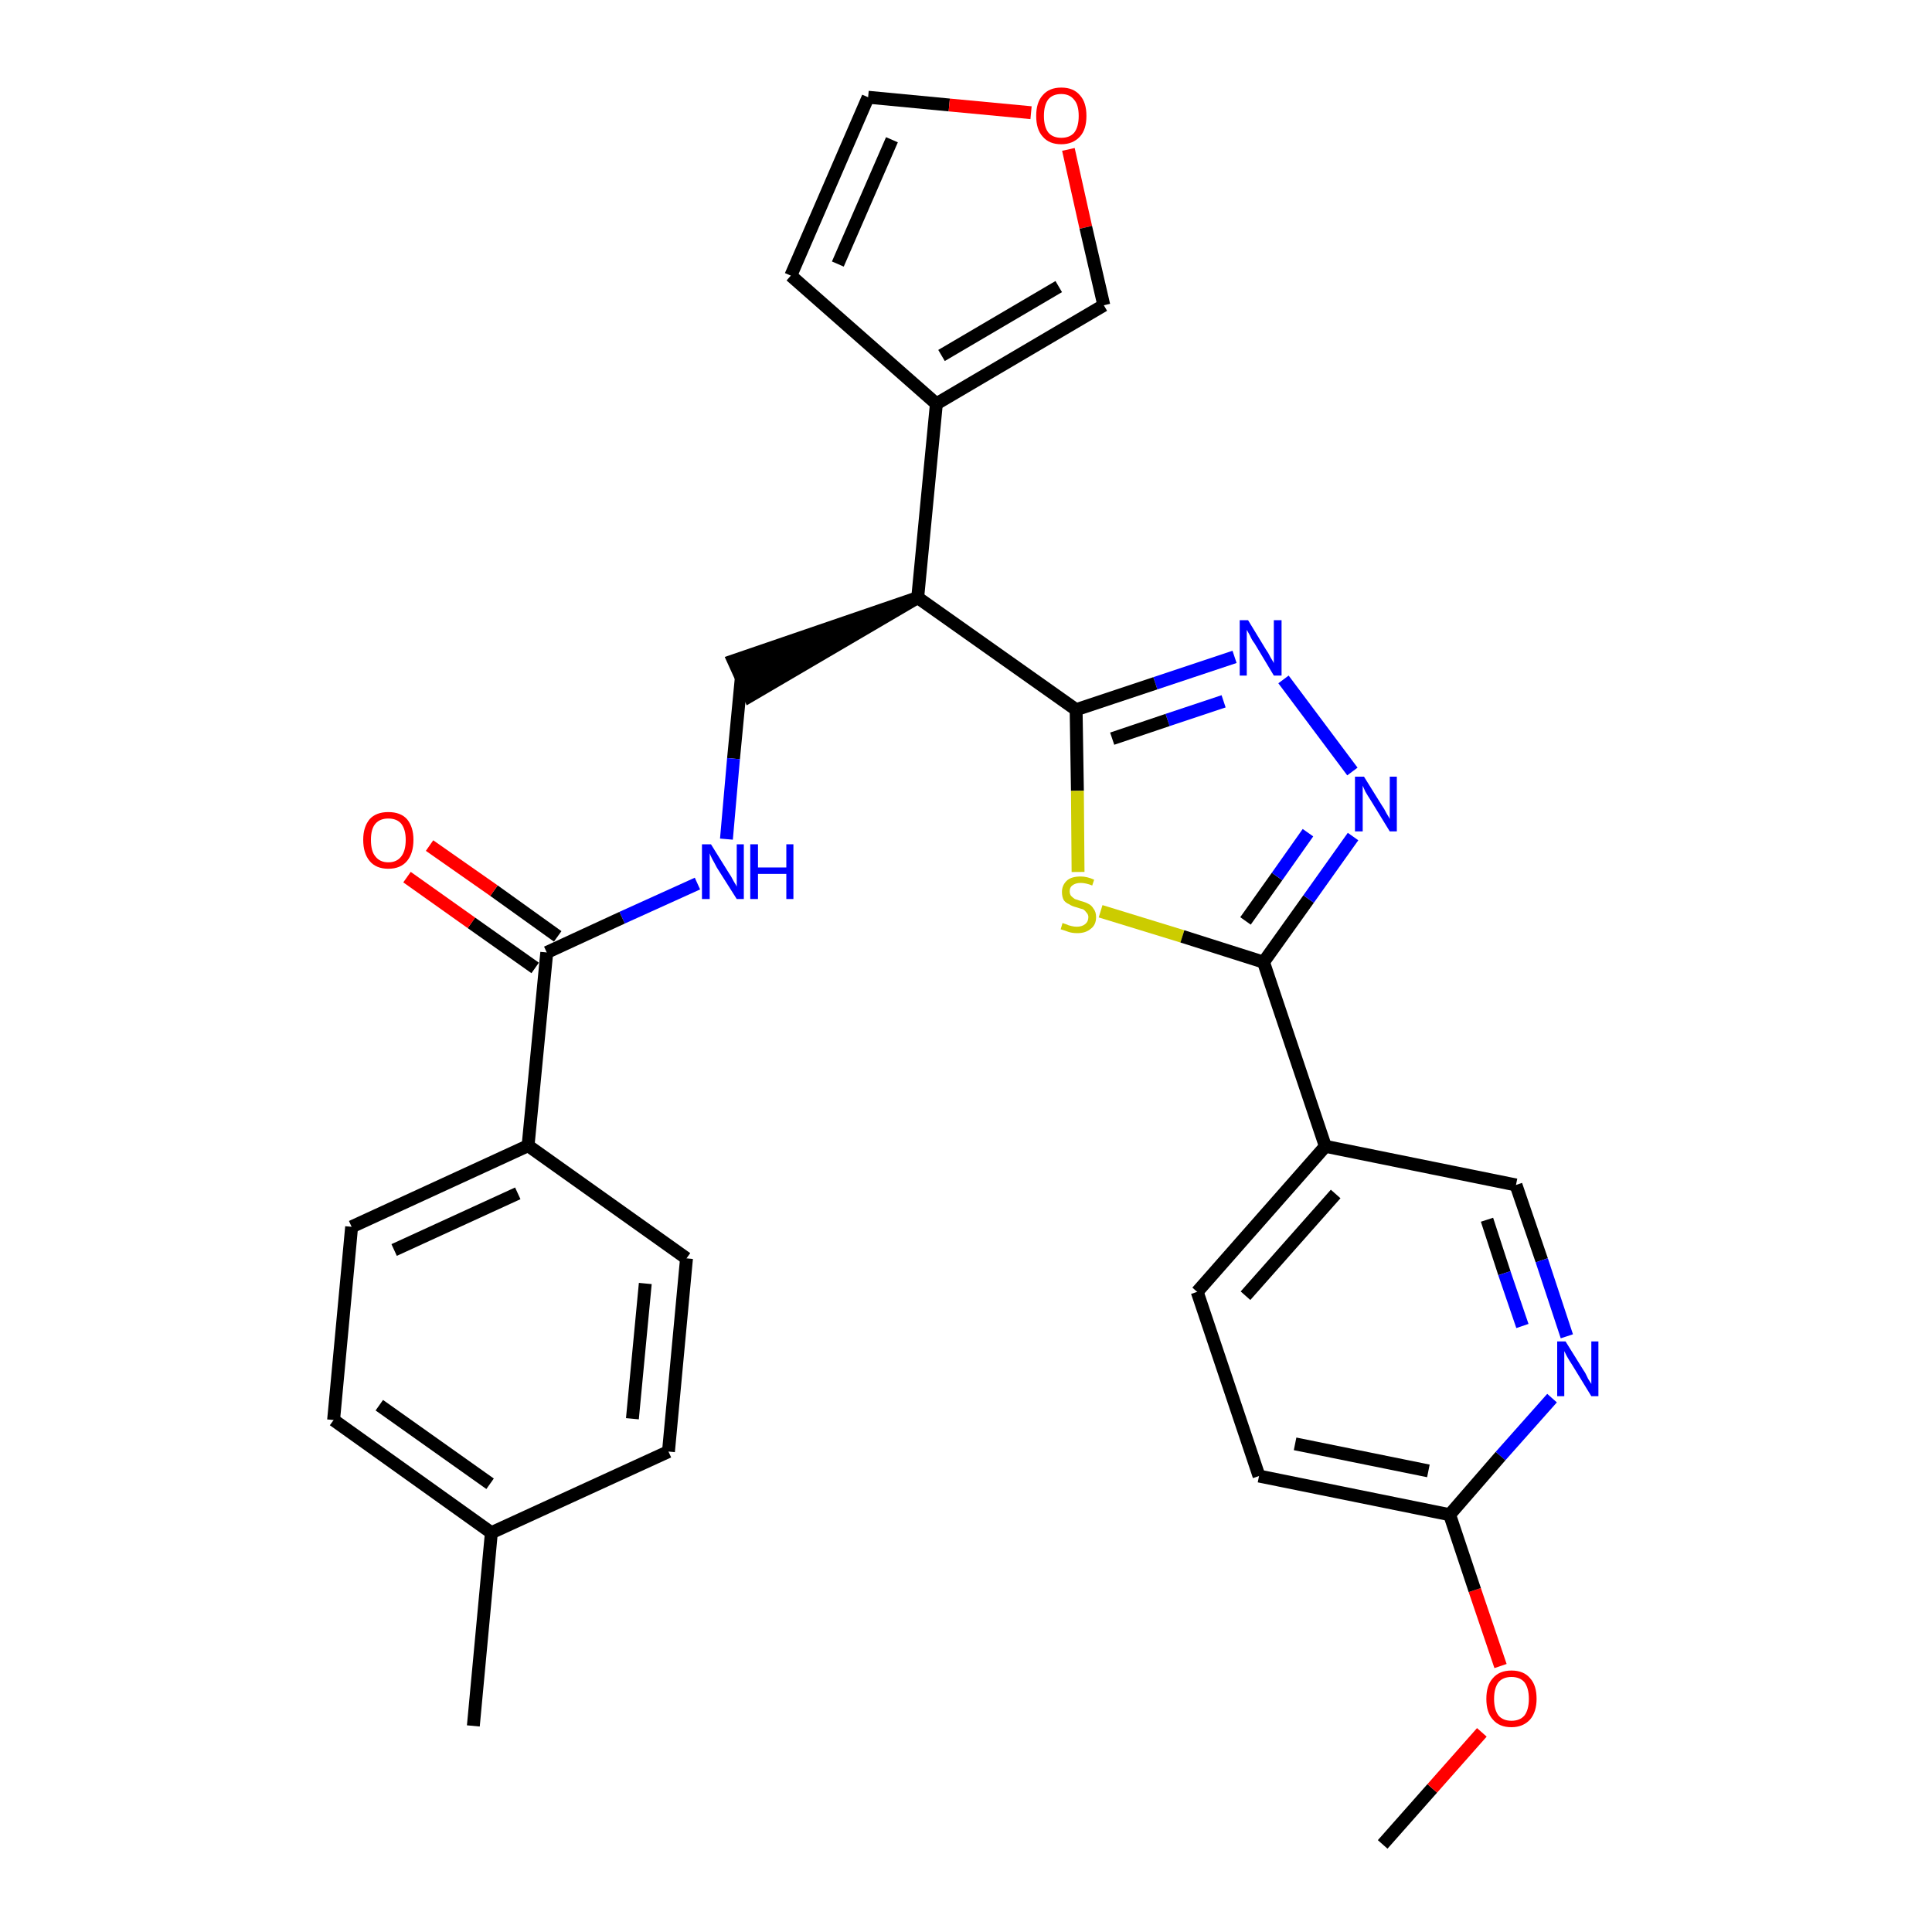 <?xml version='1.0' encoding='iso-8859-1'?>
<svg version='1.1' baseProfile='full'
              xmlns='http://www.w3.org/2000/svg'
                      xmlns:rdkit='http://www.rdkit.org/xml'
                      xmlns:xlink='http://www.w3.org/1999/xlink'
                  xml:space='preserve'
width='300px' height='300px' viewBox='0 0 300 300'>
<!-- END OF HEADER -->
<path class='bond-0 atom-0 atom-1' d='M 214.7,286.4 L 222.4,277.7' style='fill:none;fill-rule:evenodd;stroke:#000000;stroke-width:2.0px;stroke-linecap:butt;stroke-linejoin:miter;stroke-opacity:1' />
<path class='bond-0 atom-0 atom-1' d='M 222.4,277.7 L 230.1,269.0' style='fill:none;fill-rule:evenodd;stroke:#FF0000;stroke-width:2.0px;stroke-linecap:butt;stroke-linejoin:miter;stroke-opacity:1' />
<path class='bond-1 atom-1 atom-2' d='M 233.0,258.7 L 229.0,246.9' style='fill:none;fill-rule:evenodd;stroke:#FF0000;stroke-width:2.0px;stroke-linecap:butt;stroke-linejoin:miter;stroke-opacity:1' />
<path class='bond-1 atom-1 atom-2' d='M 229.0,246.9 L 225.1,235.2' style='fill:none;fill-rule:evenodd;stroke:#000000;stroke-width:2.0px;stroke-linecap:butt;stroke-linejoin:miter;stroke-opacity:1' />
<path class='bond-2 atom-2 atom-3' d='M 225.1,235.2 L 195.5,229.2' style='fill:none;fill-rule:evenodd;stroke:#000000;stroke-width:2.0px;stroke-linecap:butt;stroke-linejoin:miter;stroke-opacity:1' />
<path class='bond-2 atom-2 atom-3' d='M 221.8,228.4 L 201.1,224.2' style='fill:none;fill-rule:evenodd;stroke:#000000;stroke-width:2.0px;stroke-linecap:butt;stroke-linejoin:miter;stroke-opacity:1' />
<path class='bond-29 atom-29 atom-2' d='M 241.0,217.1 L 233.0,226.1' style='fill:none;fill-rule:evenodd;stroke:#0000FF;stroke-width:2.0px;stroke-linecap:butt;stroke-linejoin:miter;stroke-opacity:1' />
<path class='bond-29 atom-29 atom-2' d='M 233.0,226.1 L 225.1,235.2' style='fill:none;fill-rule:evenodd;stroke:#000000;stroke-width:2.0px;stroke-linecap:butt;stroke-linejoin:miter;stroke-opacity:1' />
<path class='bond-3 atom-3 atom-4' d='M 195.5,229.2 L 185.9,200.6' style='fill:none;fill-rule:evenodd;stroke:#000000;stroke-width:2.0px;stroke-linecap:butt;stroke-linejoin:miter;stroke-opacity:1' />
<path class='bond-4 atom-4 atom-5' d='M 185.9,200.6 L 205.8,178.0' style='fill:none;fill-rule:evenodd;stroke:#000000;stroke-width:2.0px;stroke-linecap:butt;stroke-linejoin:miter;stroke-opacity:1' />
<path class='bond-4 atom-4 atom-5' d='M 193.4,201.2 L 207.4,185.4' style='fill:none;fill-rule:evenodd;stroke:#000000;stroke-width:2.0px;stroke-linecap:butt;stroke-linejoin:miter;stroke-opacity:1' />
<path class='bond-5 atom-5 atom-6' d='M 205.8,178.0 L 196.2,149.4' style='fill:none;fill-rule:evenodd;stroke:#000000;stroke-width:2.0px;stroke-linecap:butt;stroke-linejoin:miter;stroke-opacity:1' />
<path class='bond-27 atom-5 atom-28' d='M 205.8,178.0 L 235.4,184.0' style='fill:none;fill-rule:evenodd;stroke:#000000;stroke-width:2.0px;stroke-linecap:butt;stroke-linejoin:miter;stroke-opacity:1' />
<path class='bond-6 atom-6 atom-7' d='M 196.2,149.4 L 203.2,139.6' style='fill:none;fill-rule:evenodd;stroke:#000000;stroke-width:2.0px;stroke-linecap:butt;stroke-linejoin:miter;stroke-opacity:1' />
<path class='bond-6 atom-6 atom-7' d='M 203.2,139.6 L 210.1,129.9' style='fill:none;fill-rule:evenodd;stroke:#0000FF;stroke-width:2.0px;stroke-linecap:butt;stroke-linejoin:miter;stroke-opacity:1' />
<path class='bond-6 atom-6 atom-7' d='M 193.4,143.0 L 198.3,136.1' style='fill:none;fill-rule:evenodd;stroke:#000000;stroke-width:2.0px;stroke-linecap:butt;stroke-linejoin:miter;stroke-opacity:1' />
<path class='bond-6 atom-6 atom-7' d='M 198.3,136.1 L 203.1,129.3' style='fill:none;fill-rule:evenodd;stroke:#0000FF;stroke-width:2.0px;stroke-linecap:butt;stroke-linejoin:miter;stroke-opacity:1' />
<path class='bond-30 atom-27 atom-6' d='M 170.9,141.5 L 183.6,145.4' style='fill:none;fill-rule:evenodd;stroke:#CCCC00;stroke-width:2.0px;stroke-linecap:butt;stroke-linejoin:miter;stroke-opacity:1' />
<path class='bond-30 atom-27 atom-6' d='M 183.6,145.4 L 196.2,149.4' style='fill:none;fill-rule:evenodd;stroke:#000000;stroke-width:2.0px;stroke-linecap:butt;stroke-linejoin:miter;stroke-opacity:1' />
<path class='bond-7 atom-7 atom-8' d='M 210.0,119.8 L 199.3,105.5' style='fill:none;fill-rule:evenodd;stroke:#0000FF;stroke-width:2.0px;stroke-linecap:butt;stroke-linejoin:miter;stroke-opacity:1' />
<path class='bond-8 atom-8 atom-9' d='M 191.7,102.0 L 179.4,106.1' style='fill:none;fill-rule:evenodd;stroke:#0000FF;stroke-width:2.0px;stroke-linecap:butt;stroke-linejoin:miter;stroke-opacity:1' />
<path class='bond-8 atom-8 atom-9' d='M 179.4,106.1 L 167.1,110.2' style='fill:none;fill-rule:evenodd;stroke:#000000;stroke-width:2.0px;stroke-linecap:butt;stroke-linejoin:miter;stroke-opacity:1' />
<path class='bond-8 atom-8 atom-9' d='M 190.0,108.9 L 181.3,111.8' style='fill:none;fill-rule:evenodd;stroke:#0000FF;stroke-width:2.0px;stroke-linecap:butt;stroke-linejoin:miter;stroke-opacity:1' />
<path class='bond-8 atom-8 atom-9' d='M 181.3,111.8 L 172.7,114.7' style='fill:none;fill-rule:evenodd;stroke:#000000;stroke-width:2.0px;stroke-linecap:butt;stroke-linejoin:miter;stroke-opacity:1' />
<path class='bond-9 atom-9 atom-10' d='M 167.1,110.2 L 142.5,92.8' style='fill:none;fill-rule:evenodd;stroke:#000000;stroke-width:2.0px;stroke-linecap:butt;stroke-linejoin:miter;stroke-opacity:1' />
<path class='bond-26 atom-9 atom-27' d='M 167.1,110.2 L 167.3,122.8' style='fill:none;fill-rule:evenodd;stroke:#000000;stroke-width:2.0px;stroke-linecap:butt;stroke-linejoin:miter;stroke-opacity:1' />
<path class='bond-26 atom-9 atom-27' d='M 167.3,122.8 L 167.4,135.4' style='fill:none;fill-rule:evenodd;stroke:#CCCC00;stroke-width:2.0px;stroke-linecap:butt;stroke-linejoin:miter;stroke-opacity:1' />
<path class='bond-10 atom-10 atom-11' d='M 142.5,92.8 L 113.9,102.6 L 116.4,108.1 Z' style='fill:#000000;fill-rule:evenodd;fill-opacity:1;stroke:#000000;stroke-width:2.0px;stroke-linecap:butt;stroke-linejoin:miter;stroke-opacity:1;' />
<path class='bond-21 atom-10 atom-22' d='M 142.5,92.8 L 145.4,62.7' style='fill:none;fill-rule:evenodd;stroke:#000000;stroke-width:2.0px;stroke-linecap:butt;stroke-linejoin:miter;stroke-opacity:1' />
<path class='bond-11 atom-11 atom-12' d='M 115.1,105.3 L 113.9,117.8' style='fill:none;fill-rule:evenodd;stroke:#000000;stroke-width:2.0px;stroke-linecap:butt;stroke-linejoin:miter;stroke-opacity:1' />
<path class='bond-11 atom-11 atom-12' d='M 113.9,117.8 L 112.8,130.3' style='fill:none;fill-rule:evenodd;stroke:#0000FF;stroke-width:2.0px;stroke-linecap:butt;stroke-linejoin:miter;stroke-opacity:1' />
<path class='bond-12 atom-12 atom-13' d='M 108.3,137.2 L 96.6,142.5' style='fill:none;fill-rule:evenodd;stroke:#0000FF;stroke-width:2.0px;stroke-linecap:butt;stroke-linejoin:miter;stroke-opacity:1' />
<path class='bond-12 atom-12 atom-13' d='M 96.6,142.5 L 84.9,147.9' style='fill:none;fill-rule:evenodd;stroke:#000000;stroke-width:2.0px;stroke-linecap:butt;stroke-linejoin:miter;stroke-opacity:1' />
<path class='bond-13 atom-13 atom-14' d='M 86.6,145.4 L 76.7,138.3' style='fill:none;fill-rule:evenodd;stroke:#000000;stroke-width:2.0px;stroke-linecap:butt;stroke-linejoin:miter;stroke-opacity:1' />
<path class='bond-13 atom-13 atom-14' d='M 76.7,138.3 L 66.7,131.3' style='fill:none;fill-rule:evenodd;stroke:#FF0000;stroke-width:2.0px;stroke-linecap:butt;stroke-linejoin:miter;stroke-opacity:1' />
<path class='bond-13 atom-13 atom-14' d='M 83.1,150.3 L 73.2,143.3' style='fill:none;fill-rule:evenodd;stroke:#000000;stroke-width:2.0px;stroke-linecap:butt;stroke-linejoin:miter;stroke-opacity:1' />
<path class='bond-13 atom-13 atom-14' d='M 73.2,143.3 L 63.2,136.2' style='fill:none;fill-rule:evenodd;stroke:#FF0000;stroke-width:2.0px;stroke-linecap:butt;stroke-linejoin:miter;stroke-opacity:1' />
<path class='bond-14 atom-13 atom-15' d='M 84.9,147.9 L 82.0,177.9' style='fill:none;fill-rule:evenodd;stroke:#000000;stroke-width:2.0px;stroke-linecap:butt;stroke-linejoin:miter;stroke-opacity:1' />
<path class='bond-15 atom-15 atom-16' d='M 82.0,177.9 L 54.6,190.5' style='fill:none;fill-rule:evenodd;stroke:#000000;stroke-width:2.0px;stroke-linecap:butt;stroke-linejoin:miter;stroke-opacity:1' />
<path class='bond-15 atom-15 atom-16' d='M 80.4,185.3 L 61.2,194.1' style='fill:none;fill-rule:evenodd;stroke:#000000;stroke-width:2.0px;stroke-linecap:butt;stroke-linejoin:miter;stroke-opacity:1' />
<path class='bond-31 atom-21 atom-15' d='M 106.6,195.4 L 82.0,177.9' style='fill:none;fill-rule:evenodd;stroke:#000000;stroke-width:2.0px;stroke-linecap:butt;stroke-linejoin:miter;stroke-opacity:1' />
<path class='bond-16 atom-16 atom-17' d='M 54.6,190.5 L 51.8,220.5' style='fill:none;fill-rule:evenodd;stroke:#000000;stroke-width:2.0px;stroke-linecap:butt;stroke-linejoin:miter;stroke-opacity:1' />
<path class='bond-17 atom-17 atom-18' d='M 51.8,220.5 L 76.3,238.0' style='fill:none;fill-rule:evenodd;stroke:#000000;stroke-width:2.0px;stroke-linecap:butt;stroke-linejoin:miter;stroke-opacity:1' />
<path class='bond-17 atom-17 atom-18' d='M 58.9,218.2 L 76.1,230.4' style='fill:none;fill-rule:evenodd;stroke:#000000;stroke-width:2.0px;stroke-linecap:butt;stroke-linejoin:miter;stroke-opacity:1' />
<path class='bond-18 atom-18 atom-19' d='M 76.3,238.0 L 73.5,268.0' style='fill:none;fill-rule:evenodd;stroke:#000000;stroke-width:2.0px;stroke-linecap:butt;stroke-linejoin:miter;stroke-opacity:1' />
<path class='bond-19 atom-18 atom-20' d='M 76.3,238.0 L 103.8,225.4' style='fill:none;fill-rule:evenodd;stroke:#000000;stroke-width:2.0px;stroke-linecap:butt;stroke-linejoin:miter;stroke-opacity:1' />
<path class='bond-20 atom-20 atom-21' d='M 103.8,225.4 L 106.6,195.4' style='fill:none;fill-rule:evenodd;stroke:#000000;stroke-width:2.0px;stroke-linecap:butt;stroke-linejoin:miter;stroke-opacity:1' />
<path class='bond-20 atom-20 atom-21' d='M 98.2,220.3 L 100.2,199.3' style='fill:none;fill-rule:evenodd;stroke:#000000;stroke-width:2.0px;stroke-linecap:butt;stroke-linejoin:miter;stroke-opacity:1' />
<path class='bond-22 atom-22 atom-23' d='M 145.4,62.7 L 122.8,42.8' style='fill:none;fill-rule:evenodd;stroke:#000000;stroke-width:2.0px;stroke-linecap:butt;stroke-linejoin:miter;stroke-opacity:1' />
<path class='bond-32 atom-26 atom-22' d='M 171.4,47.4 L 145.4,62.7' style='fill:none;fill-rule:evenodd;stroke:#000000;stroke-width:2.0px;stroke-linecap:butt;stroke-linejoin:miter;stroke-opacity:1' />
<path class='bond-32 atom-26 atom-22' d='M 164.4,44.5 L 146.2,55.2' style='fill:none;fill-rule:evenodd;stroke:#000000;stroke-width:2.0px;stroke-linecap:butt;stroke-linejoin:miter;stroke-opacity:1' />
<path class='bond-23 atom-23 atom-24' d='M 122.8,42.8 L 134.8,15.1' style='fill:none;fill-rule:evenodd;stroke:#000000;stroke-width:2.0px;stroke-linecap:butt;stroke-linejoin:miter;stroke-opacity:1' />
<path class='bond-23 atom-23 atom-24' d='M 130.1,41.0 L 138.5,21.7' style='fill:none;fill-rule:evenodd;stroke:#000000;stroke-width:2.0px;stroke-linecap:butt;stroke-linejoin:miter;stroke-opacity:1' />
<path class='bond-24 atom-24 atom-25' d='M 134.8,15.1 L 147.4,16.3' style='fill:none;fill-rule:evenodd;stroke:#000000;stroke-width:2.0px;stroke-linecap:butt;stroke-linejoin:miter;stroke-opacity:1' />
<path class='bond-24 atom-24 atom-25' d='M 147.4,16.3 L 160.1,17.5' style='fill:none;fill-rule:evenodd;stroke:#FF0000;stroke-width:2.0px;stroke-linecap:butt;stroke-linejoin:miter;stroke-opacity:1' />
<path class='bond-25 atom-25 atom-26' d='M 165.9,23.2 L 168.6,35.3' style='fill:none;fill-rule:evenodd;stroke:#FF0000;stroke-width:2.0px;stroke-linecap:butt;stroke-linejoin:miter;stroke-opacity:1' />
<path class='bond-25 atom-25 atom-26' d='M 168.6,35.3 L 171.4,47.4' style='fill:none;fill-rule:evenodd;stroke:#000000;stroke-width:2.0px;stroke-linecap:butt;stroke-linejoin:miter;stroke-opacity:1' />
<path class='bond-28 atom-28 atom-29' d='M 235.4,184.0 L 239.4,195.7' style='fill:none;fill-rule:evenodd;stroke:#000000;stroke-width:2.0px;stroke-linecap:butt;stroke-linejoin:miter;stroke-opacity:1' />
<path class='bond-28 atom-28 atom-29' d='M 239.4,195.7 L 243.3,207.5' style='fill:none;fill-rule:evenodd;stroke:#0000FF;stroke-width:2.0px;stroke-linecap:butt;stroke-linejoin:miter;stroke-opacity:1' />
<path class='bond-28 atom-28 atom-29' d='M 230.9,189.4 L 233.6,197.7' style='fill:none;fill-rule:evenodd;stroke:#000000;stroke-width:2.0px;stroke-linecap:butt;stroke-linejoin:miter;stroke-opacity:1' />
<path class='bond-28 atom-28 atom-29' d='M 233.6,197.7 L 236.4,205.9' style='fill:none;fill-rule:evenodd;stroke:#0000FF;stroke-width:2.0px;stroke-linecap:butt;stroke-linejoin:miter;stroke-opacity:1' />
<path  class='atom-1' d='M 230.8 263.8
Q 230.8 261.7, 231.8 260.6
Q 232.8 259.4, 234.7 259.4
Q 236.6 259.4, 237.6 260.6
Q 238.6 261.7, 238.6 263.8
Q 238.6 265.8, 237.6 267.0
Q 236.5 268.2, 234.7 268.2
Q 232.8 268.2, 231.8 267.0
Q 230.8 265.9, 230.8 263.8
M 234.7 267.2
Q 236.0 267.2, 236.7 266.4
Q 237.4 265.5, 237.4 263.8
Q 237.4 262.1, 236.7 261.2
Q 236.0 260.4, 234.7 260.4
Q 233.4 260.4, 232.7 261.2
Q 232.0 262.1, 232.0 263.8
Q 232.0 265.5, 232.7 266.4
Q 233.4 267.2, 234.7 267.2
' fill='#FF0000'/>
<path  class='atom-7' d='M 211.8 120.6
L 214.6 125.1
Q 214.9 125.5, 215.3 126.3
Q 215.8 127.1, 215.8 127.2
L 215.8 120.6
L 216.9 120.6
L 216.9 129.1
L 215.8 129.1
L 212.8 124.2
Q 212.4 123.6, 212.0 122.9
Q 211.7 122.2, 211.6 122.0
L 211.6 129.1
L 210.4 129.1
L 210.4 120.6
L 211.8 120.6
' fill='#0000FF'/>
<path  class='atom-8' d='M 193.8 96.3
L 196.6 100.9
Q 196.9 101.3, 197.3 102.1
Q 197.8 102.9, 197.8 103.0
L 197.8 96.3
L 199.0 96.3
L 199.0 104.9
L 197.8 104.9
L 194.8 99.9
Q 194.4 99.4, 194.1 98.7
Q 193.7 98.0, 193.6 97.8
L 193.6 104.9
L 192.5 104.9
L 192.5 96.3
L 193.8 96.3
' fill='#0000FF'/>
<path  class='atom-12' d='M 110.4 131.1
L 113.2 135.6
Q 113.5 136.0, 113.9 136.8
Q 114.4 137.6, 114.4 137.7
L 114.4 131.1
L 115.5 131.1
L 115.5 139.6
L 114.4 139.6
L 111.3 134.7
Q 111.0 134.1, 110.6 133.4
Q 110.3 132.8, 110.2 132.5
L 110.2 139.6
L 109.0 139.6
L 109.0 131.1
L 110.4 131.1
' fill='#0000FF'/>
<path  class='atom-12' d='M 116.5 131.1
L 117.7 131.1
L 117.7 134.7
L 122.1 134.7
L 122.1 131.1
L 123.2 131.1
L 123.2 139.6
L 122.1 139.6
L 122.1 135.7
L 117.7 135.7
L 117.7 139.6
L 116.5 139.6
L 116.5 131.1
' fill='#0000FF'/>
<path  class='atom-14' d='M 56.4 130.4
Q 56.4 128.4, 57.4 127.2
Q 58.4 126.1, 60.3 126.1
Q 62.2 126.1, 63.2 127.2
Q 64.2 128.4, 64.2 130.4
Q 64.2 132.5, 63.2 133.7
Q 62.2 134.9, 60.3 134.9
Q 58.4 134.9, 57.4 133.7
Q 56.4 132.5, 56.4 130.4
M 60.3 133.9
Q 61.6 133.9, 62.3 133.0
Q 63.0 132.1, 63.0 130.4
Q 63.0 128.8, 62.3 127.9
Q 61.6 127.1, 60.3 127.1
Q 59.0 127.1, 58.3 127.9
Q 57.6 128.7, 57.6 130.4
Q 57.6 132.2, 58.3 133.0
Q 59.0 133.9, 60.3 133.9
' fill='#FF0000'/>
<path  class='atom-25' d='M 160.9 18.0
Q 160.9 15.9, 161.9 14.8
Q 162.9 13.6, 164.8 13.6
Q 166.7 13.6, 167.7 14.8
Q 168.7 15.9, 168.7 18.0
Q 168.7 20.1, 167.7 21.2
Q 166.6 22.4, 164.8 22.4
Q 162.9 22.4, 161.9 21.2
Q 160.9 20.1, 160.9 18.0
M 164.8 21.4
Q 166.1 21.4, 166.8 20.6
Q 167.5 19.7, 167.5 18.0
Q 167.5 16.3, 166.8 15.5
Q 166.1 14.6, 164.8 14.6
Q 163.5 14.6, 162.8 15.4
Q 162.1 16.3, 162.1 18.0
Q 162.1 19.7, 162.8 20.6
Q 163.5 21.4, 164.8 21.4
' fill='#FF0000'/>
<path  class='atom-27' d='M 165.0 143.3
Q 165.1 143.4, 165.5 143.5
Q 165.9 143.7, 166.4 143.8
Q 166.8 143.9, 167.2 143.9
Q 168.0 143.9, 168.5 143.5
Q 169.0 143.1, 169.0 142.4
Q 169.0 142.0, 168.7 141.7
Q 168.5 141.4, 168.2 141.2
Q 167.8 141.1, 167.2 140.9
Q 166.4 140.7, 166.0 140.4
Q 165.5 140.2, 165.2 139.8
Q 164.9 139.3, 164.9 138.5
Q 164.9 137.5, 165.6 136.8
Q 166.3 136.1, 167.8 136.1
Q 168.8 136.1, 169.9 136.6
L 169.6 137.5
Q 168.6 137.1, 167.8 137.1
Q 167.0 137.1, 166.5 137.5
Q 166.1 137.8, 166.1 138.4
Q 166.1 138.8, 166.3 139.1
Q 166.6 139.4, 166.9 139.6
Q 167.2 139.7, 167.8 139.9
Q 168.6 140.1, 169.1 140.4
Q 169.5 140.6, 169.8 141.1
Q 170.2 141.6, 170.2 142.4
Q 170.2 143.6, 169.4 144.2
Q 168.6 144.9, 167.3 144.9
Q 166.5 144.9, 165.9 144.7
Q 165.4 144.5, 164.7 144.3
L 165.0 143.3
' fill='#CCCC00'/>
<path  class='atom-29' d='M 243.1 208.3
L 245.9 212.8
Q 246.2 213.2, 246.6 214.1
Q 247.1 214.9, 247.1 214.9
L 247.1 208.3
L 248.2 208.3
L 248.2 216.8
L 247.1 216.8
L 244.1 211.9
Q 243.7 211.3, 243.3 210.6
Q 243.0 210.0, 242.9 209.8
L 242.9 216.8
L 241.8 216.8
L 241.8 208.3
L 243.1 208.3
' fill='#0000FF'/>
</svg>
